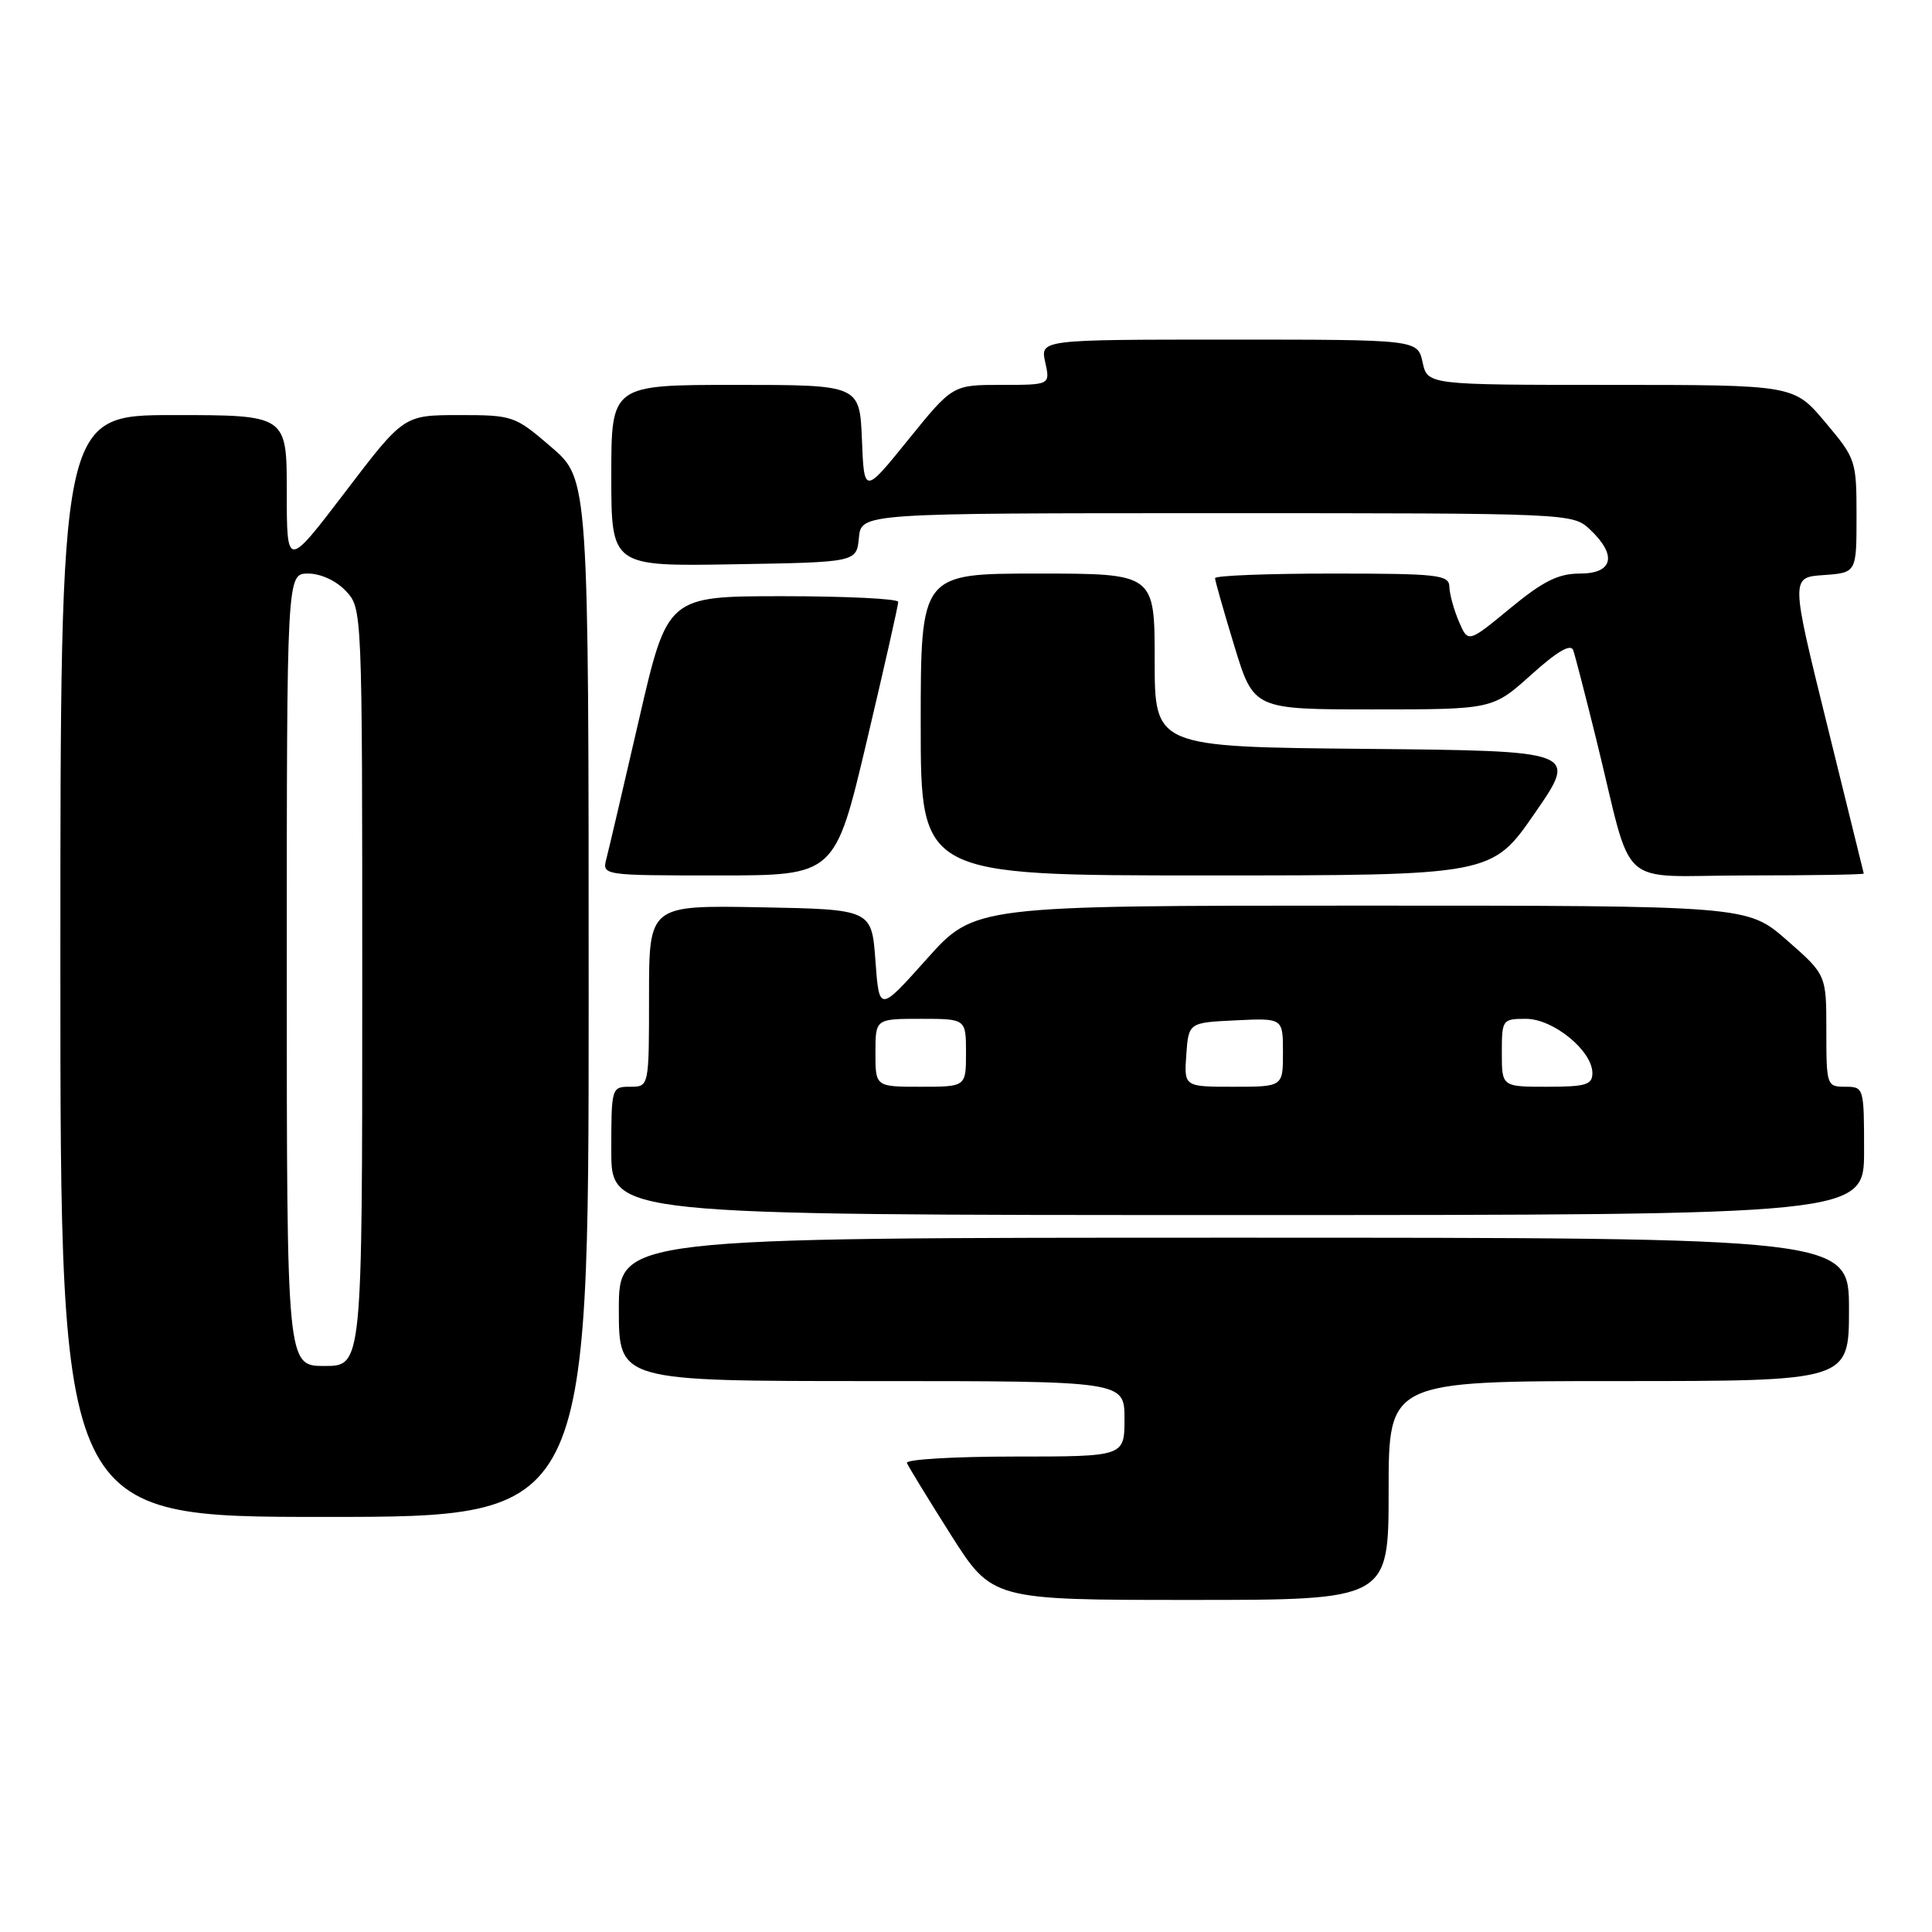 <?xml version="1.0" encoding="UTF-8" standalone="no"?>
<!DOCTYPE svg PUBLIC "-//W3C//DTD SVG 1.1//EN" "http://www.w3.org/Graphics/SVG/1.1/DTD/svg11.dtd" >
<svg xmlns="http://www.w3.org/2000/svg" xmlns:xlink="http://www.w3.org/1999/xlink" version="1.1" viewBox="0 0 256 256">
 <g >
 <path fill="currentColor"
d=" M 184.00 197.50 C 184.00 183.00 184.00 183.00 214.50 183.00 C 245.00 183.00 245.00 183.00 245.00 173.50 C 245.00 164.00 245.00 164.00 163.50 164.00 C 82.00 164.00 82.00 164.00 82.00 173.50 C 82.00 183.00 82.00 183.00 115.50 183.00 C 149.00 183.00 149.00 183.00 149.00 188.00 C 149.00 193.00 149.00 193.00 134.42 193.00 C 126.40 193.00 119.98 193.38 120.17 193.85 C 120.35 194.31 122.97 198.59 125.98 203.35 C 131.47 212.00 131.47 212.00 157.73 212.00 C 184.00 212.00 184.00 212.00 184.00 197.50 Z  M 78.00 132.25 C 78.00 63.50 78.00 63.50 73.06 59.25 C 68.23 55.09 67.98 55.00 60.81 55.00 C 53.50 55.01 53.50 55.01 45.75 65.18 C 38.00 75.34 38.00 75.34 38.00 65.17 C 38.00 55.00 38.00 55.00 23.00 55.00 C 8.00 55.00 8.00 55.00 8.00 128.00 C 8.00 201.00 8.00 201.00 43.00 201.00 C 78.00 201.00 78.00 201.00 78.00 132.25 Z  M 247.00 152.50 C 247.00 144.10 246.97 144.00 244.50 144.00 C 242.06 144.00 242.00 143.83 242.00 136.58 C 242.00 129.16 242.00 129.16 236.77 124.58 C 231.53 120.00 231.53 120.00 180.33 120.00 C 129.13 120.00 129.13 120.00 122.81 127.06 C 116.50 134.12 116.50 134.12 116.00 127.31 C 115.50 120.50 115.50 120.50 100.75 120.22 C 86.00 119.95 86.00 119.95 86.00 131.97 C 86.00 144.00 86.00 144.00 83.50 144.00 C 81.03 144.00 81.00 144.10 81.00 152.50 C 81.00 161.00 81.00 161.00 164.00 161.00 C 247.00 161.00 247.00 161.00 247.00 152.50 Z  M 114.84 98.25 C 117.15 88.49 119.03 80.16 119.02 79.75 C 119.01 79.34 112.12 79.00 103.72 79.00 C 88.44 79.00 88.44 79.00 84.69 95.25 C 82.63 104.19 80.68 112.51 80.36 113.75 C 79.77 116.00 79.77 116.00 95.20 116.00 C 110.64 116.00 110.64 116.00 114.84 98.25 Z  M 203.37 107.75 C 209.07 99.50 209.07 99.50 181.04 99.23 C 153.00 98.97 153.00 98.97 153.00 87.48 C 153.00 76.00 153.00 76.00 137.50 76.00 C 122.00 76.00 122.00 76.00 122.00 96.00 C 122.00 116.00 122.00 116.00 159.83 116.00 C 197.67 116.00 197.67 116.00 203.37 107.75 Z  M 246.96 115.75 C 246.93 115.61 244.74 106.72 242.09 96.00 C 237.27 76.50 237.27 76.50 241.64 76.20 C 246.00 75.89 246.00 75.89 246.00 68.37 C 246.00 61.02 245.91 60.76 241.84 55.93 C 237.69 51.00 237.69 51.00 213.42 51.00 C 189.16 51.00 189.16 51.00 188.50 48.00 C 187.84 45.00 187.84 45.00 162.84 45.00 C 137.84 45.00 137.84 45.00 138.50 48.00 C 139.16 51.00 139.16 51.00 132.69 51.00 C 126.23 51.00 126.23 51.00 120.36 58.25 C 114.50 65.50 114.50 65.50 114.21 58.25 C 113.91 51.00 113.91 51.00 97.46 51.00 C 81.00 51.00 81.00 51.00 81.00 63.02 C 81.00 75.05 81.00 75.05 97.25 74.77 C 113.50 74.50 113.50 74.50 113.81 71.25 C 114.13 68.00 114.13 68.00 161.25 68.00 C 208.25 68.00 208.38 68.01 210.69 70.17 C 214.31 73.58 213.75 76.00 209.35 76.00 C 206.49 76.00 204.49 76.99 200.11 80.60 C 194.53 85.20 194.53 85.20 193.31 82.35 C 192.64 80.78 192.07 78.71 192.05 77.75 C 192.00 76.16 190.58 76.00 176.50 76.00 C 167.97 76.00 161.00 76.27 161.00 76.61 C 161.00 76.94 162.15 80.99 163.56 85.61 C 166.12 94.00 166.12 94.00 181.95 94.00 C 197.78 94.00 197.78 94.00 202.89 89.41 C 206.35 86.30 208.14 85.25 208.46 86.16 C 208.72 86.90 210.09 92.22 211.52 98.00 C 216.56 118.42 213.87 116.00 231.54 116.00 C 240.04 116.00 246.98 115.89 246.96 115.75 Z  M 38.00 128.50 C 38.00 76.00 38.00 76.00 40.83 76.00 C 42.49 76.00 44.55 76.95 45.83 78.31 C 48.00 80.63 48.00 80.66 48.00 130.81 C 48.00 181.00 48.00 181.00 43.00 181.00 C 38.00 181.00 38.00 181.00 38.00 128.50 Z  M 116.00 139.50 C 116.00 135.00 116.00 135.00 122.00 135.00 C 128.00 135.00 128.00 135.00 128.00 139.50 C 128.00 144.00 128.00 144.00 122.00 144.00 C 116.00 144.00 116.00 144.00 116.00 139.50 Z  M 157.19 139.75 C 157.50 135.50 157.50 135.50 163.75 135.20 C 170.00 134.90 170.00 134.90 170.00 139.45 C 170.00 144.00 170.00 144.00 163.44 144.00 C 156.89 144.00 156.89 144.00 157.19 139.75 Z  M 199.00 139.50 C 199.00 135.11 199.07 135.00 202.20 135.00 C 205.82 135.00 211.00 139.23 211.00 142.19 C 211.00 143.74 210.13 144.00 205.00 144.00 C 199.00 144.00 199.00 144.00 199.00 139.50 Z "/>
</g>
</svg>